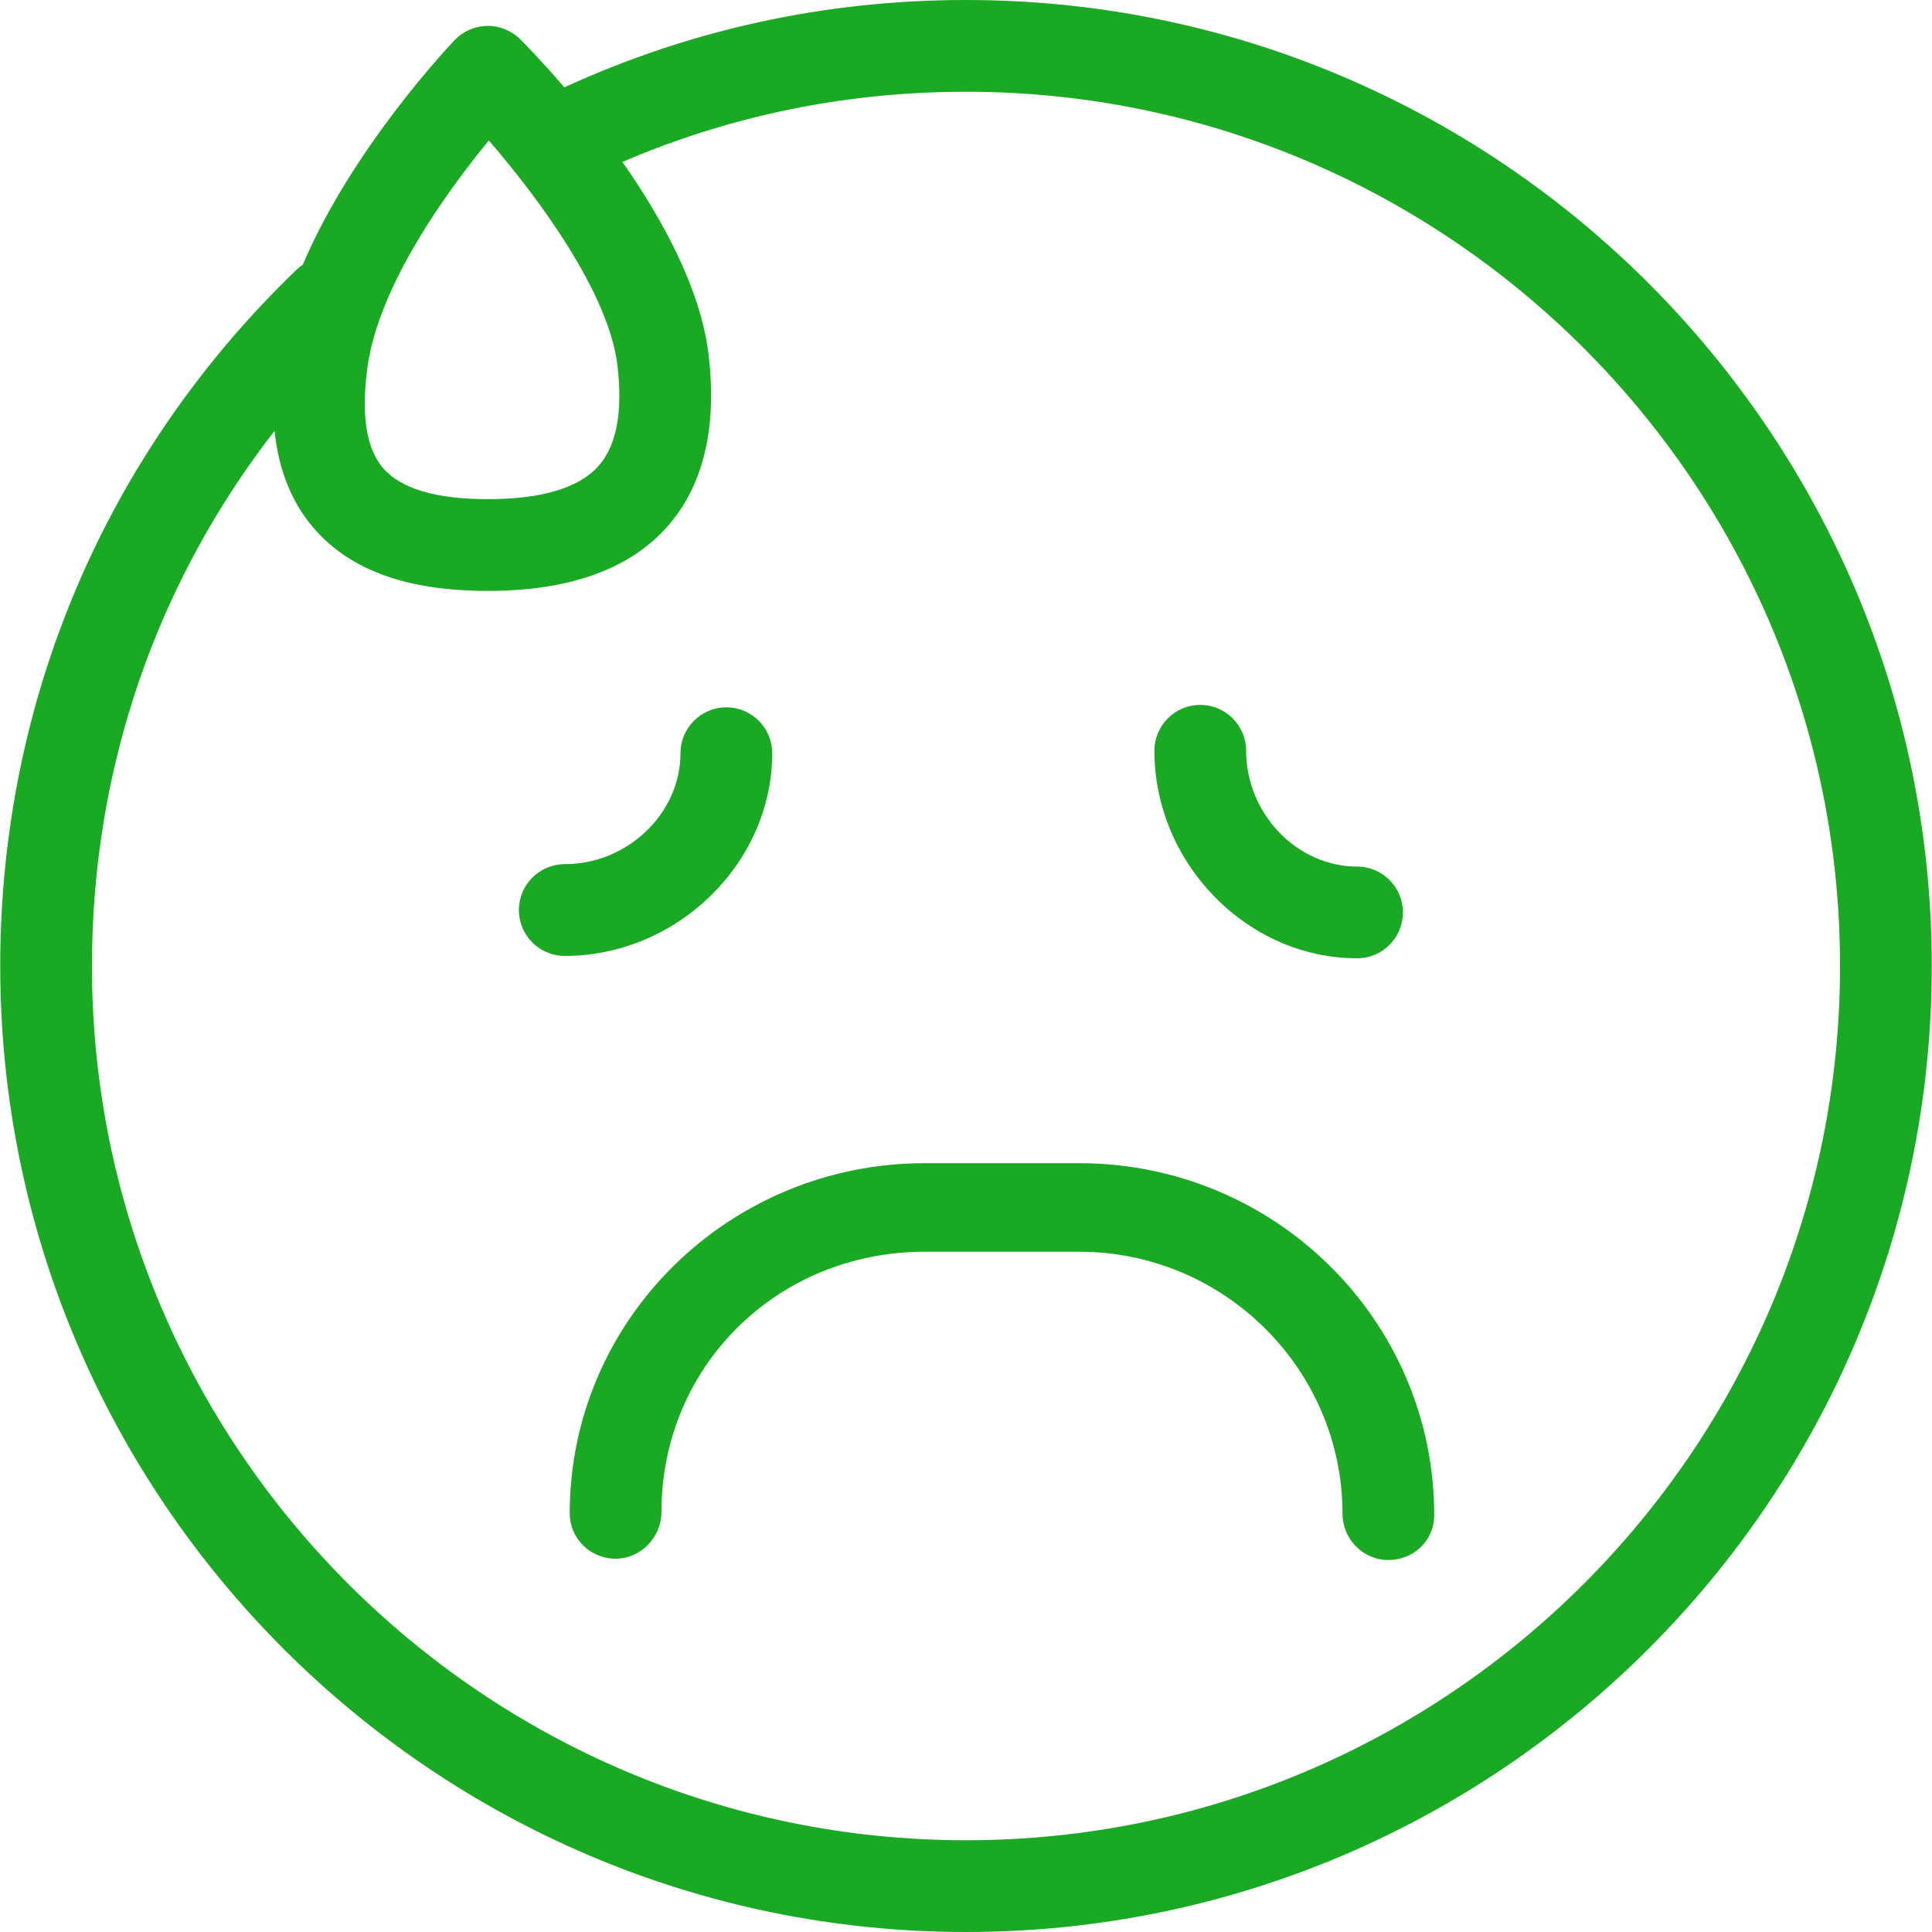 <?xml version="1.0" encoding="iso-8859-1"?>
<!-- Generator: Adobe Illustrator 19.1.0, SVG Export Plug-In . SVG Version: 6.00 Build 0)  -->
<svg version="1.1" id="Capa_1" xmlns="http://www.w3.org/2000/svg" xmlns:xlink="http://www.w3.org/1999/xlink" x="0px" y="0px"
	 viewBox="0 0 567.41 567.41" style="enable-background:new 0 0 567.41 567.41;" xml:space="preserve">
<g>
	<path d="M316.967,341.622h-45.388c-57.483,0-104.253,45.988-104.253,102.806c0,7.435,6.034,13.351,13.468,13.351
		c7.435,0,13.468-6.33,13.468-13.764c0-42.667,33.958-76.392,77.317-76.392h45.388c42.632,0,77.317,34.644,77.317,76.953
		c0,7.434,6.034,13.587,13.468,13.587s13.468-5.739,13.468-13.173C421.221,387.829,374.45,341.622,316.967,341.622z" fill="#1AA923"/>
	<path d="M283.7,0c-41.203,0-80.856,8.643-117.968,25.651c-6.408-7.475-11.396-12.569-12.908-14.086
		c-2.577-2.568-6.258-4.041-9.688-3.96c-3.627,0.036-7.084,1.535-9.589,4.157c-1.507,1.578-30.096,31.755-44.63,66.001
		c-0.654,0.438-1.285,0.928-1.872,1.493C30.955,133.246,0.067,205.849,0.067,283.705c0,156.43,127.239,283.705,283.633,283.705
		c156.403,0,283.642-127.275,283.642-283.705C567.342,127.266,440.103,0,283.7,0z M143.558,41.258
		c14.573,16.826,35.296,44.84,37.792,66.147c1.598,13.585-0.278,23.489-5.567,29.442c-5.755,6.474-16.692,9.751-32.503,9.751
		c-15.147,0-25.482-3.044-30.717-9.051c-5.019-5.782-6.573-15.821-4.624-29.846C111.315,83.638,131.365,56.1,143.558,41.258z
		 M283.7,540.464c-141.543,0-256.696-115.181-256.696-256.759c0-57.812,18.832-112.423,53.631-157.16
		c1.215,11.582,5.09,21.185,11.609,28.681c10.721,12.328,27.412,18.317,51.036,18.317c23.83,0,41.536-6.321,52.625-18.793
		c10.631-11.942,14.734-28.93,12.211-50.488c-2.27-19.319-13.518-39.848-25.324-56.706c31.881-13.671,65.765-20.61,100.908-20.61
		c141.543,0,256.706,115.181,256.706,256.759S425.243,540.464,283.7,540.464z" fill="#1AA923"/>
	<path d="M398.558,281.442c7.434,0,13.468-6.025,13.468-13.468c0-7.443-6.034-13.468-13.468-13.468
		c-17.661,0-32.584-15.578-32.584-34.012c0-7.434-6.034-13.468-13.468-13.468c-7.434,0-13.468,6.034-13.468,13.468
		C339.037,253.536,366.297,281.442,398.558,281.442z" fill= "#1AA923"/>
	<path d="M226.792,221.203c0-7.443-6.034-13.468-13.468-13.468c-7.434,0-13.468,6.025-13.468,13.468
		c0,17.67-15.569,32.593-33.994,32.593c-7.434,0-13.468,6.034-13.468,13.477s6.034,13.468,13.468,13.468
		C198.886,280.742,226.792,253.473,226.792,221.203z" fill="#1AA923"/>
</g>
<g>
</g>
<g>
</g>
<g>
</g>
<g>
</g>
<g>
</g>
<g>
</g>
<g>
</g>
<g>
</g>
<g>
</g>
<g>
</g>
<g>
</g>
<g>
</g>
<g>
</g>
<g>
</g>
<g>
</g>
</svg>
